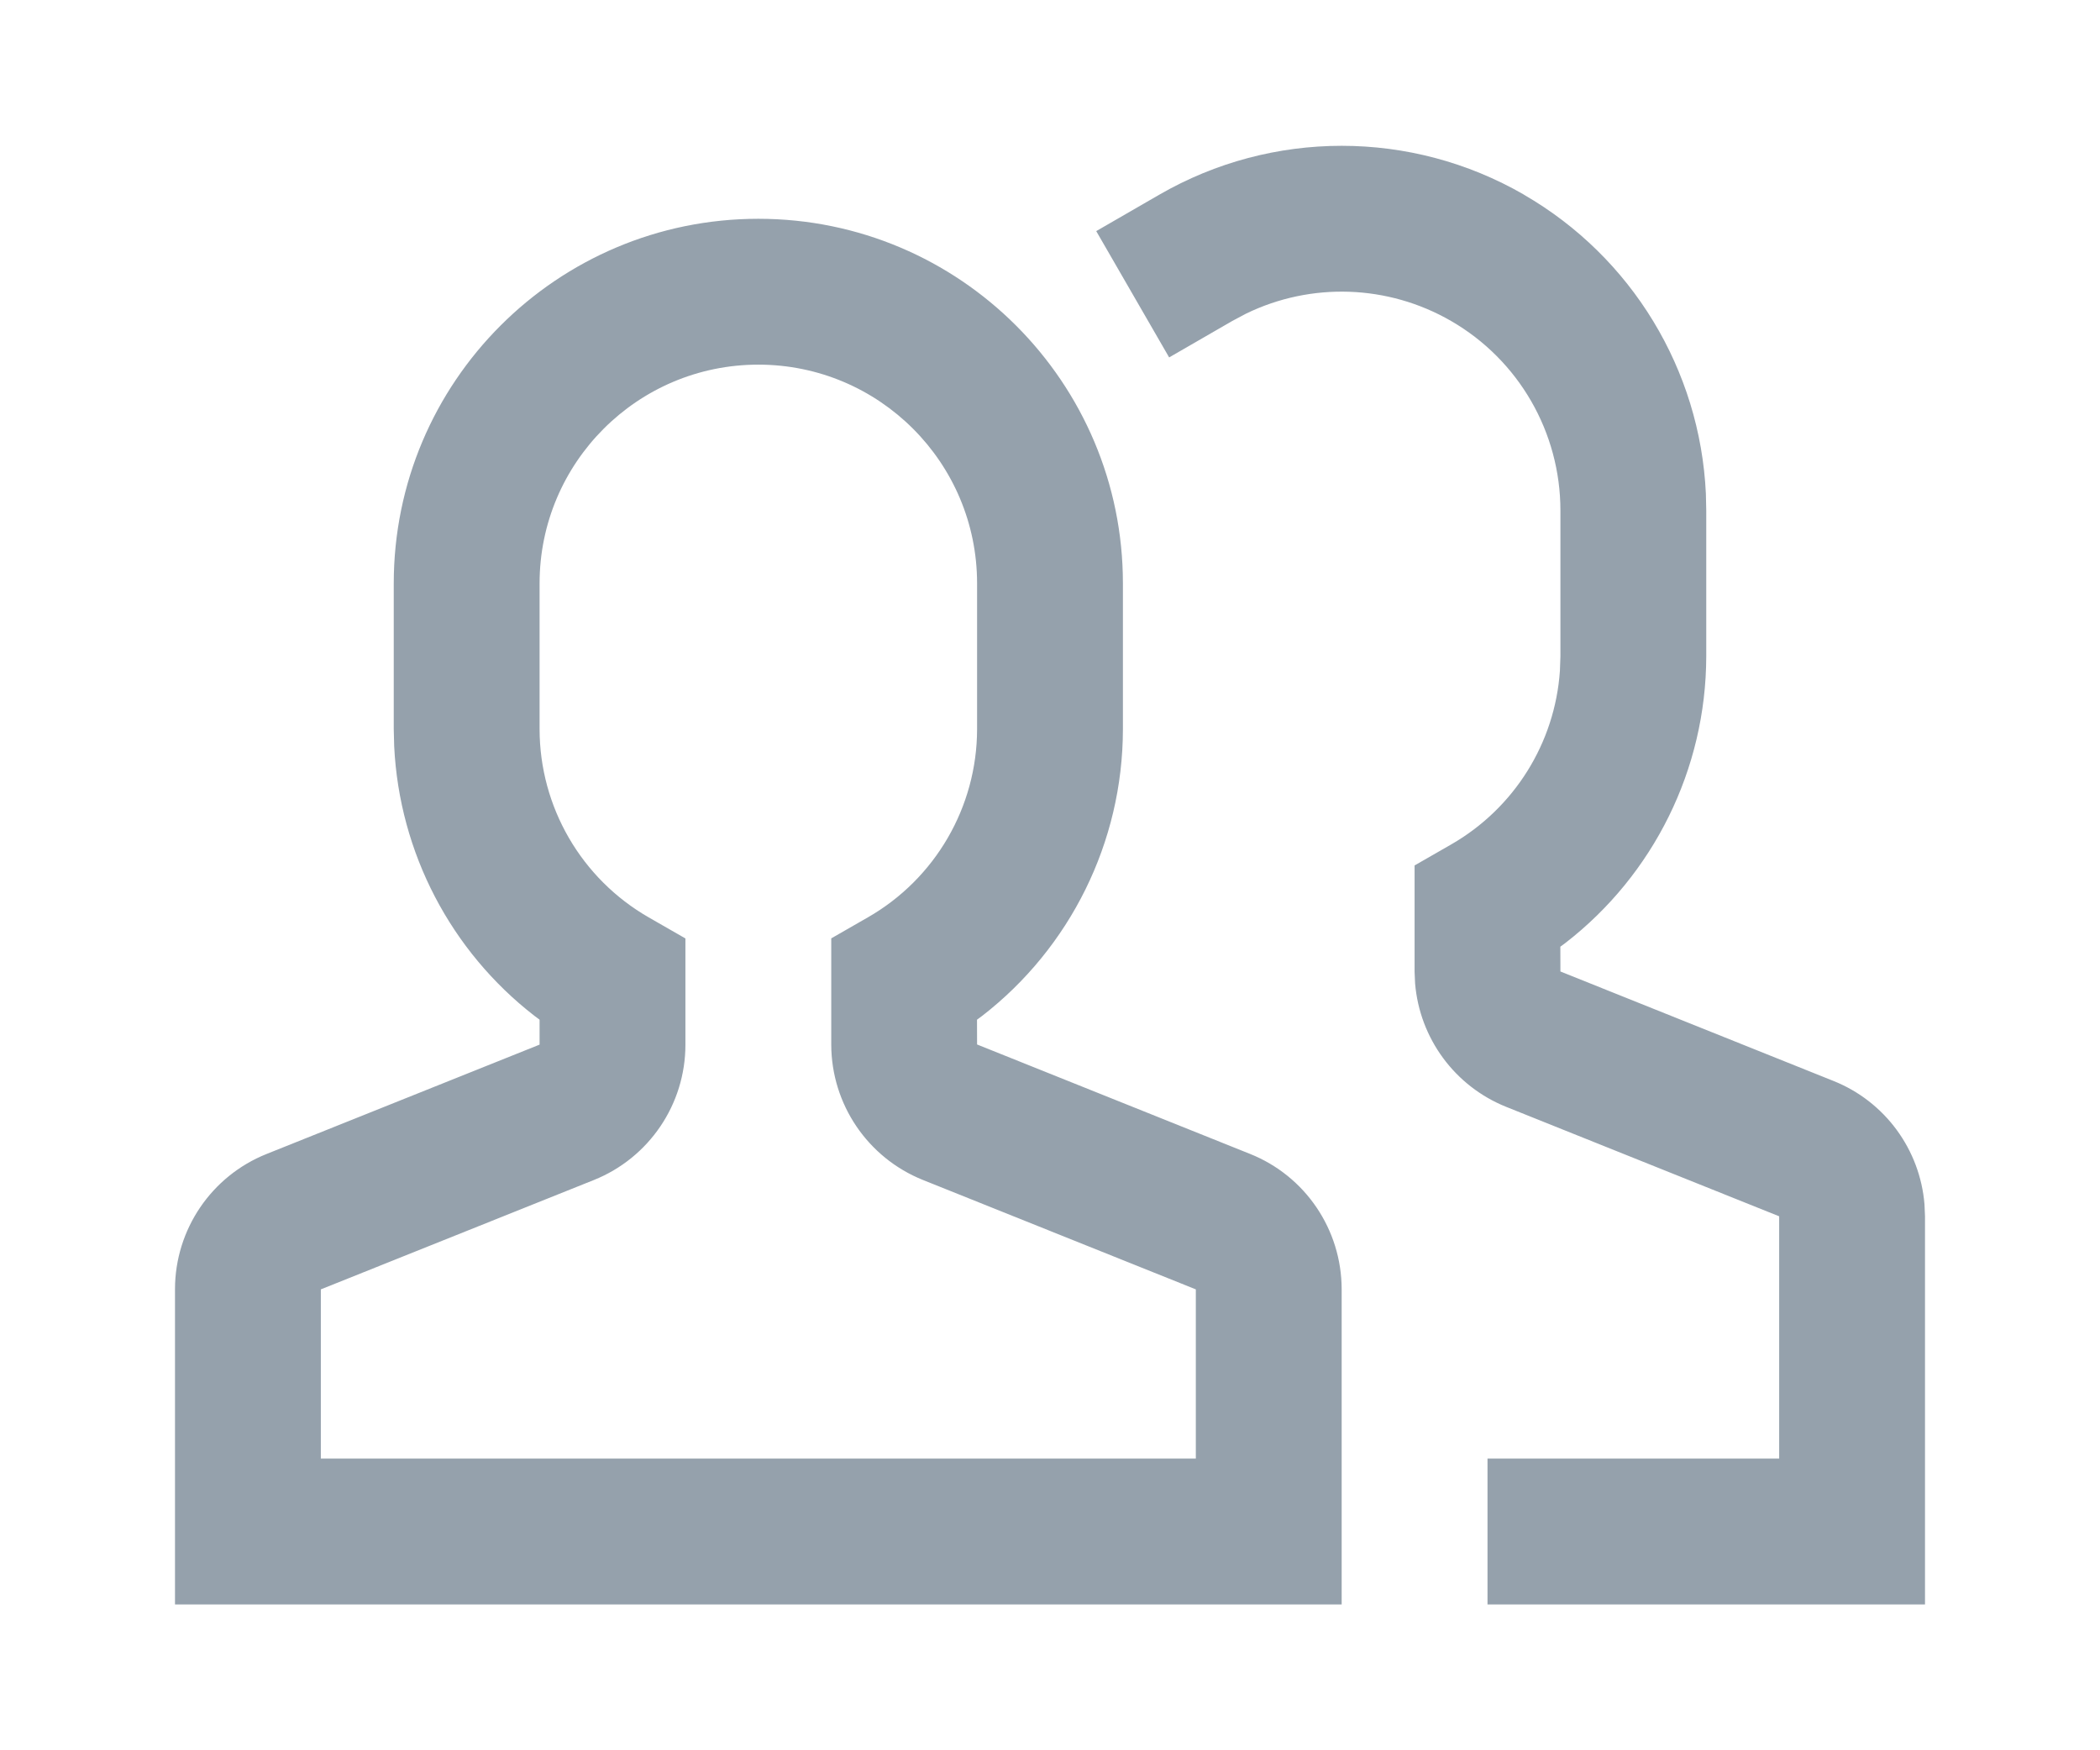 <svg xmlns="http://www.w3.org/2000/svg" width="108" height="90" viewBox="0 0 24 24">
    <path fill="#95A1AC" fillRule="evenodd" d="M18.5 2.67c1.48.855 2.416 2.402 2.495 4.099L21 7v2.002c-.003 1.548-.725 2.993-1.929 3.926l-.072.053.001.34 3.742 1.5c.709.282 1.19.942 1.251 1.693l.007.163V22h-6v-2h4v-3.322l-3.742-1.5c-.707-.283-1.188-.94-1.251-1.693L17 13.324v-1.457l.502-.288c.867-.498 1.423-1.393 1.491-2.38L19 9.001V7c0-1.072-.571-2.063-1.5-2.599-.866-.5-1.92-.534-2.812-.1l-.188.1-.866.5-1-1.732.866-.5c1.547-.893 3.453-.893 5 0zM8 3c2.761 0 5 2.24 5 5v2.003c-.003 1.548-.725 2.993-1.929 3.926l-.072.053.001.34 3.742 1.5c.76.303 1.257 1.038 1.258 1.856V22H0v-4.326c.002-.816.5-1.549 1.257-1.851L5 14.324v-.342l-.071-.053c-1.144-.886-1.852-2.235-1.923-3.696L3 10V8c0-2.762 2.239-5 5-5zm0 2C6.343 5 5 6.345 5 8V10c.002 1.066.573 2.05 1.498 2.58l.502.288v1.458c0 .817-.499 1.552-1.257 1.855L2 17.68V20h12V17.68l-3.742-1.5C9.5 15.876 9.002 15.143 9 14.324v-1.457l.502-.288c.925-.53 1.496-1.514 1.498-2.578V8c0-1.657-1.343-3-3-3z" />
</svg>